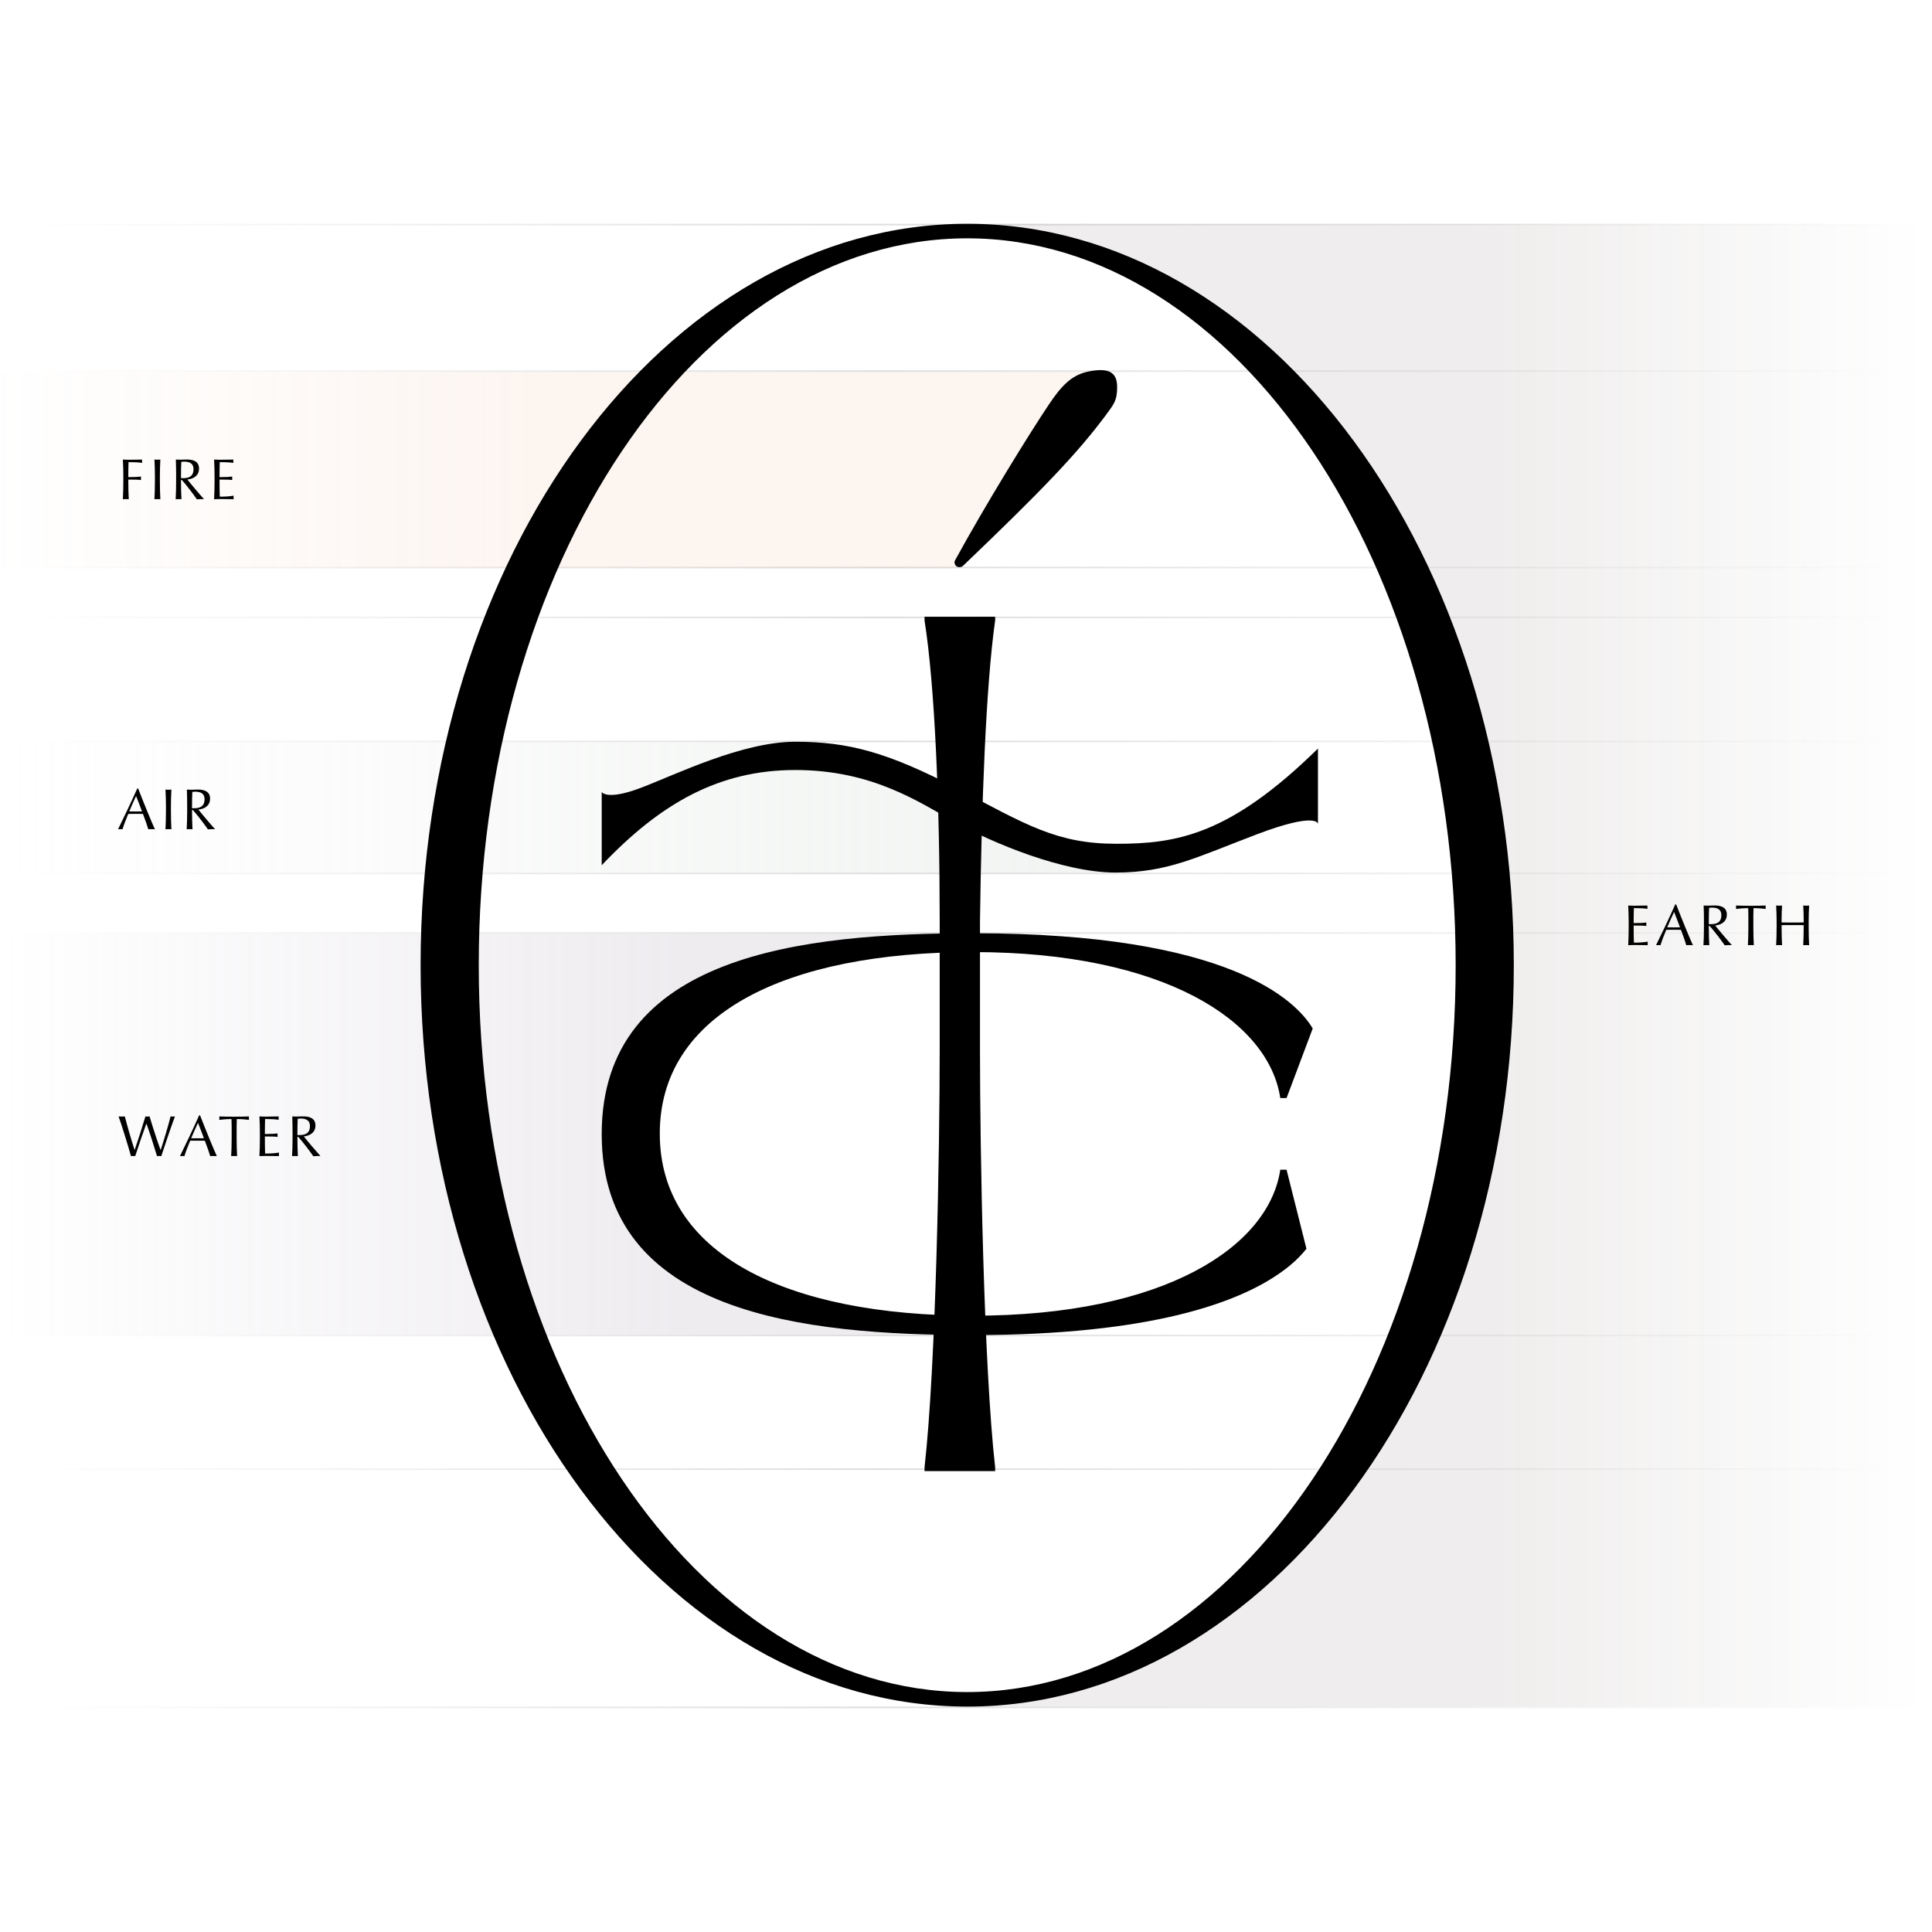 <svg width="1200" height="1200" viewBox="0 0 1200 1200" fill="none" xmlns="http://www.w3.org/2000/svg">
<rect x="0" y="0" width="1200" height="1200" fill="#333333" stroke="none"/>
<g clip-path="url(#clip0_423_51)">
<rect width="1200" height="1200" fill="white"/>
<g opacity="0.25">
<line x1="1189" y1="352.5" x2="12" y2="352.5" stroke="url(#paint0_linear_423_51)"/>
<line x1="1189" y1="230.5" x2="12" y2="230.5" stroke="url(#paint1_linear_423_51)"/>
<line x1="1189" y1="139.5" x2="12" y2="139.5" stroke="url(#paint2_linear_423_51)"/>
<line x1="1189" y1="1060.5" x2="12" y2="1060.5" stroke="url(#paint3_linear_423_51)"/>
<line x1="1189" y1="383.5" x2="12" y2="383.5" stroke="url(#paint4_linear_423_51)"/>
<line x1="1189" y1="912.5" x2="12" y2="912.5" stroke="url(#paint5_linear_423_51)"/>
<line x1="1189" y1="460.5" x2="12" y2="460.5" stroke="url(#paint6_linear_423_51)"/>
<line x1="1189" y1="542.5" x2="12" y2="542.5" stroke="url(#paint7_linear_423_51)"/>
<line x1="1189" y1="579.5" x2="12" y2="579.5" stroke="url(#paint8_linear_423_51)"/>
<line x1="1189" y1="829.5" x2="12" y2="829.5" stroke="url(#paint9_linear_423_51)"/>
</g>
<path opacity="0.1" d="M601 139L1190 139V1060L601 1060L715.951 1028.31L837.115 922.036L909.192 746.785L920.997 598.879L897.386 409.334L837.115 285.664L722.164 171.316L601 139Z" fill="url(#paint10_linear_423_51)"/>
<path d="M1023.44 587.072C1023.41 586.532 1023.41 586.208 1023.41 585.992C1023.41 585.776 1023.41 585.452 1023.44 584.876C1020.85 585.344 1018.01 585.488 1014.84 585.488C1014.77 584.084 1014.7 579.44 1014.7 576.236V574.868C1018.91 574.868 1021.25 574.94 1022.58 575.156C1022.54 574.796 1022.54 574.4 1022.54 574.076C1022.54 573.752 1022.54 573.392 1022.58 572.996C1021.25 573.176 1018.91 573.356 1014.7 573.356V572.204C1014.7 569.324 1014.77 565.688 1014.84 564.032C1018.26 564.032 1021.72 564.212 1023.26 564.536C1023.23 564.176 1023.23 563.78 1023.23 563.492C1023.23 563.168 1023.23 562.844 1023.26 562.448C1020.89 562.52 1017.25 562.556 1014.88 562.556C1013.76 562.556 1012.14 562.484 1011.31 562.448C1011.49 565.328 1011.6 569.36 1011.6 572.6V576.2C1011.6 579.44 1011.49 584.192 1011.31 587.072C1012.14 587.036 1014.16 586.964 1015.06 586.964C1018.12 586.964 1021.21 587.036 1023.44 587.072ZM1051.47 587C1049.67 583.22 1044.34 570.152 1041.1 561.764H1040.52C1036.81 570.116 1032.64 578.828 1028.64 587L1028.71 587.072C1029.04 587.036 1029.61 587 1030.08 587C1030.48 587 1030.98 587.036 1031.38 587.072C1032.03 584.84 1033.39 581.204 1034.94 577.532C1036.42 577.496 1037.79 577.496 1039.26 577.496C1040.85 577.496 1042.79 577.496 1044.05 577.532C1045.35 580.916 1046.68 584.624 1047.4 587.072C1048.01 587.036 1048.66 587 1049.2 587C1049.77 587 1050.75 587.036 1051.36 587.072L1051.47 587ZM1043.47 575.984C1042.47 576.02 1040.74 576.02 1039.41 576.02C1038.18 576.02 1036.6 576.02 1035.55 575.984C1036.63 573.356 1038.72 568.712 1039.8 566.408C1040.92 569.144 1042.75 574.004 1043.47 575.984ZM1075.56 586.892C1073.33 584.48 1067.03 577.064 1065.34 574.832C1068.79 574.472 1072.57 572.744 1072.57 568.028C1072.57 563.744 1069.22 562.412 1065.16 562.412C1064.62 562.412 1063.9 562.448 1063.14 562.448C1062.42 562.484 1061.7 562.52 1061.09 562.52C1060.26 562.52 1059.36 562.484 1058.17 562.448C1058.32 565.328 1058.35 569.36 1058.35 572.6V576.2C1058.35 579.44 1058.24 584.192 1058.06 587.072C1058.6 587.036 1059.32 587 1059.9 587C1060.48 587 1061.2 587.036 1061.66 587.072C1061.48 584.192 1061.38 579.404 1061.38 576.2V575.084C1061.7 575.084 1061.92 575.12 1062.02 575.264C1064.83 578.36 1069.66 584.768 1071.24 587.144C1071.78 587.072 1073.11 587 1073.69 587C1074.19 587 1074.7 587 1075.45 587.036L1075.56 586.892ZM1069.15 568.424C1069.15 573.14 1065.95 574.004 1062.64 574.004H1061.38V572.6C1061.38 570.368 1061.41 566.084 1061.56 563.888C1062.2 563.78 1062.89 563.744 1063.39 563.744C1066.06 563.744 1069.15 564.428 1069.15 568.424ZM1096.71 564.572C1096.67 564.104 1096.67 563.78 1096.67 563.492C1096.67 563.204 1096.67 562.952 1096.71 562.448C1094.62 562.556 1090.59 562.592 1087.49 562.592C1084.47 562.592 1080.44 562.556 1078.28 562.448C1078.31 562.952 1078.31 563.204 1078.31 563.492C1078.31 563.78 1078.31 564.104 1078.28 564.572C1079.93 564.32 1083.24 564.068 1085.84 564.068C1085.91 565.472 1085.94 567.344 1085.94 568.352V576.2C1085.94 579.44 1085.84 584.192 1085.66 587.072C1086.16 587.036 1086.92 587 1087.49 587C1088.07 587 1088.79 587.036 1089.33 587.072C1089.15 584.192 1089.04 579.404 1089.04 576.2V568.352C1089.04 567.38 1089.08 565.508 1089.15 564.068C1091.78 564.068 1095.09 564.32 1096.71 564.572ZM1123.68 587.072C1123.5 584.192 1123.4 579.44 1123.4 576.2V572.6C1123.4 569.36 1123.5 565.328 1123.68 562.448C1123.18 562.484 1122.42 562.52 1121.85 562.52C1121.27 562.52 1120.55 562.484 1120.01 562.448C1120.19 565.328 1120.3 568.244 1120.3 571.484V572.96C1118.82 572.996 1115.66 572.996 1113.46 572.996C1111.3 572.996 1108.06 572.996 1106.58 572.96V571.484C1106.58 568.244 1106.69 565.328 1106.87 562.448C1106.37 562.484 1105.61 562.52 1105.07 562.52C1104.5 562.52 1103.74 562.484 1103.2 562.448C1103.38 565.328 1103.49 569.36 1103.49 572.6V576.2C1103.49 579.44 1103.38 584.192 1103.2 587.072C1103.74 587.036 1104.5 587 1105.07 587C1105.61 587 1106.37 587.036 1106.87 587.072C1106.69 584.192 1106.58 579.44 1106.58 576.236V574.616C1108.06 574.58 1110.98 574.58 1113.46 574.58C1115.94 574.58 1118.82 574.58 1120.3 574.616V576.236C1120.3 579.476 1120.19 584.192 1120.01 587.072C1120.55 587.036 1121.27 587 1121.85 587C1122.42 587 1123.18 587.036 1123.68 587.072Z" fill="black"/>
<path opacity="0.1" d="M688 231L-6.5 231V353H593.508L688 231Z" fill="url(#paint11_linear_423_51)"/>
<path opacity="0.3" d="M687 542H-593V461H503.699L687 542Z" fill="url(#paint12_linear_423_51)"/>
<path opacity="0.2" d="M596 580H-593V829H591.028L516.443 815.928L428.185 778.577L400.837 700.765L428.185 631.045L508.985 595.562L596 580Z" fill="url(#paint13_linear_423_51)"/>
<path fill-rule="evenodd" clip-rule="evenodd" d="M600.751 1060C788.255 1060 940.257 853.827 940.257 599.5C940.257 345.173 788.255 139 600.751 139C413.247 139 261.245 345.173 261.245 599.5C261.245 853.827 413.247 1060 600.751 1060ZM600.751 1050.97C768.307 1050.97 904.139 848.839 904.139 599.499C904.139 350.158 768.307 148.028 600.751 148.028C433.194 148.028 297.362 350.158 297.362 599.499C297.362 848.839 433.194 1050.97 600.751 1050.97Z" fill="black"/>
<path d="M811.456 775.611C807.881 780.161 802.682 785.36 795.208 790.56C769.536 808.758 715.592 829.23 604.454 829.23C499.491 829.23 373.73 816.232 373.73 704.444C373.73 592.657 499.166 579.658 604.454 579.658C764.336 579.658 805.282 621.903 815.356 638.802L799.107 682.022H795.208C788.059 634.252 723.066 591.357 604.454 591.357C487.792 591.357 409.801 629.703 409.801 704.119C409.801 778.536 487.792 817.207 604.454 817.207C723.391 817.207 788.059 774.311 795.208 726.542H799.107L811.456 775.611Z" fill="black"/>
<path d="M618.11 385.334V383.059H616.485C609.986 383.059 601.862 383.059 596.987 383.059C590.488 383.059 580.739 383.059 575.865 383.059H574.24V385.334C580.739 426.279 583.664 500.046 583.664 572.188V650.829C583.664 714.197 581.389 848.082 574.24 911.45V913.725H575.865C580.739 913.725 590.488 913.725 596.987 913.725C601.862 913.725 609.986 913.725 616.485 913.725H618.11V911.45C610.961 847.757 608.686 714.197 608.686 650.829V572.188C609.661 500.046 612.26 426.604 618.11 385.334Z" fill="black"/>
<path d="M373.73 537.411V491.916C373.73 491.916 376.655 497.441 398.102 489.317C419.55 481.192 460.82 460.72 493.967 460.72C527.113 460.72 551.16 467.219 594.38 489.641C637.6 512.389 656.448 524.088 693.494 524.088C730.54 524.088 763.686 518.888 818.605 464.944V511.739C818.605 511.739 818.28 503.94 780.584 518.238C742.889 532.537 725.341 541.961 692.844 541.961C660.348 541.961 616.153 523.438 593.405 510.764C570.658 498.091 541.736 478.268 493.967 478.268C446.197 478.268 409.801 499.39 373.73 537.411Z" fill="black"/>
<path d="M594.087 351.745C595.247 352.49 596.904 352.461 598.035 351.549C646.75 304.998 668.975 281.856 686.725 258.026C691.58 251.312 693.877 249.157 693.877 240.5C693.877 232.904 690.72 227.552 675.48 230.877C665.003 233.163 658.63 240.541 651.362 251.44C639.309 269.37 612.282 313.184 593.255 347.935C592.511 349.096 592.857 350.683 594.087 351.745Z" fill="black"/>
<path d="M88.264 287.536C88.228 287.068 88.228 286.744 88.228 286.528C88.228 286.276 88.228 285.988 88.264 285.448C85.888 285.52 82.252 285.556 79.876 285.556C78.76 285.556 77.14 285.484 76.312 285.448C76.492 288.328 76.6 292.36 76.6 295.6V299.2C76.6 302.44 76.492 307.192 76.312 310.072C76.852 310.036 77.608 310 78.184 310C78.724 310 79.48 310.036 79.984 310.072C79.804 307.192 79.696 302.44 79.696 299.236V297.868C83.908 297.868 86.248 297.94 87.58 298.156C87.544 297.616 87.544 297.292 87.544 297.076C87.544 296.86 87.544 296.536 87.58 295.996C86.248 296.176 83.908 296.356 79.696 296.356V295.24C79.696 292.396 79.768 288.652 79.84 287.032C83.26 287.032 86.716 287.212 88.264 287.536ZM99.598 310.072C99.418 307.192 99.31 302.404 99.31 299.2V295.6C99.31 292.36 99.418 288.328 99.598 285.448C99.094 285.484 98.338 285.52 97.798 285.52C97.222 285.52 96.466 285.484 95.926 285.448C96.106 288.328 96.214 292.36 96.214 295.6V299.2C96.214 302.44 96.106 307.192 95.926 310.072C96.466 310.036 97.222 310 97.798 310C98.338 310 99.094 310.036 99.598 310.072ZM126.603 309.892C124.371 307.48 118.071 300.064 116.379 297.832C119.835 297.472 123.615 295.744 123.615 291.028C123.615 286.744 120.267 285.412 116.199 285.412C115.659 285.412 114.939 285.448 114.183 285.448C113.463 285.484 112.743 285.52 112.131 285.52C111.303 285.52 110.403 285.484 109.215 285.448C109.359 288.328 109.395 292.36 109.395 295.6V299.2C109.395 302.44 109.287 307.192 109.107 310.072C109.647 310.036 110.367 310 110.943 310C111.519 310 112.239 310.036 112.707 310.072C112.527 307.192 112.419 302.404 112.419 299.2V298.084C112.743 298.084 112.959 298.12 113.067 298.264C115.875 301.36 120.699 307.768 122.283 310.144C122.823 310.072 124.155 310 124.731 310C125.235 310 125.739 310 126.495 310.036L126.603 309.892ZM120.195 291.424C120.195 296.14 116.991 297.004 113.679 297.004H112.419V295.6C112.419 293.368 112.455 289.084 112.599 286.888C113.247 286.78 113.931 286.744 114.435 286.744C117.099 286.744 120.195 287.428 120.195 291.424ZM145.107 310.072C145.071 309.532 145.071 309.208 145.071 308.992C145.071 308.776 145.071 308.452 145.107 307.876C142.515 308.344 139.671 308.488 136.503 308.488C136.431 307.084 136.359 302.44 136.359 299.236V297.868C140.571 297.868 142.911 297.94 144.243 298.156C144.207 297.796 144.207 297.4 144.207 297.076C144.207 296.752 144.207 296.392 144.243 295.996C142.911 296.176 140.571 296.356 136.359 296.356V295.204C136.359 292.324 136.431 288.688 136.503 287.032C139.923 287.032 143.379 287.212 144.927 287.536C144.891 287.176 144.891 286.78 144.891 286.492C144.891 286.168 144.891 285.844 144.927 285.448C142.551 285.52 138.915 285.556 136.539 285.556C135.423 285.556 133.803 285.484 132.975 285.448C133.155 288.328 133.263 292.36 133.263 295.6V299.2C133.263 302.44 133.155 307.192 132.975 310.072C133.803 310.036 135.819 309.964 136.719 309.964C139.779 309.964 142.875 310.036 145.107 310.072Z" fill="black"/>
<path d="M96.184 515C94.384 511.22 89.056 498.152 85.816 489.764H85.24C81.532 498.116 77.356 506.828 73.36 515L73.432 515.072C73.756 515.036 74.332 515 74.8 515C75.196 515 75.7 515.036 76.096 515.072C76.744 512.84 78.112 509.204 79.66 505.532C81.136 505.496 82.504 505.496 83.98 505.496C85.564 505.496 87.508 505.496 88.768 505.532C90.064 508.916 91.396 512.624 92.116 515.072C92.728 515.036 93.376 515 93.916 515C94.492 515 95.464 515.036 96.076 515.072L96.184 515ZM88.192 503.984C87.184 504.02 85.456 504.02 84.124 504.02C82.9 504.02 81.316 504.02 80.272 503.984C81.352 501.356 83.44 496.712 84.52 494.408C85.636 497.144 87.472 502.004 88.192 503.984ZM106.454 515.072C106.274 512.192 106.166 507.404 106.166 504.2V500.6C106.166 497.36 106.274 493.328 106.454 490.448C105.95 490.484 105.194 490.52 104.654 490.52C104.078 490.52 103.322 490.484 102.782 490.448C102.962 493.328 103.07 497.36 103.07 500.6V504.2C103.07 507.44 102.962 512.192 102.782 515.072C103.322 515.036 104.078 515 104.654 515C105.194 515 105.95 515.036 106.454 515.072ZM133.459 514.892C131.227 512.48 124.927 505.064 123.235 502.832C126.691 502.472 130.471 500.744 130.471 496.028C130.471 491.744 127.123 490.412 123.055 490.412C122.515 490.412 121.795 490.448 121.039 490.448C120.319 490.484 119.599 490.52 118.987 490.52C118.159 490.52 117.259 490.484 116.071 490.448C116.215 493.328 116.251 497.36 116.251 500.6V504.2C116.251 507.44 116.143 512.192 115.963 515.072C116.503 515.036 117.223 515 117.799 515C118.375 515 119.095 515.036 119.563 515.072C119.383 512.192 119.275 507.404 119.275 504.2V503.084C119.599 503.084 119.815 503.12 119.923 503.264C122.731 506.36 127.555 512.768 129.139 515.144C129.679 515.072 131.011 515 131.587 515C132.091 515 132.595 515 133.351 515.036L133.459 514.892ZM127.051 496.424C127.051 501.14 123.847 502.004 120.535 502.004H119.275V500.6C119.275 498.368 119.311 494.084 119.455 491.888C120.103 491.78 120.787 491.744 121.291 491.744C123.955 491.744 127.051 492.428 127.051 496.424Z" fill="black"/>
<path d="M108.64 693.52L108.568 693.448C108.244 693.484 107.524 693.52 107.164 693.52C106.768 693.52 106.264 693.484 105.94 693.448C104.788 698.416 101.368 709.576 99.82 714.22H99.712C97.984 709.612 94.78 699.856 92.908 693.448C92.512 693.484 92.044 693.52 91.648 693.52C91.252 693.52 90.784 693.484 90.316 693.448C88.696 698.992 85.312 709.504 83.656 714.22H83.584C81.64 708.388 78.94 698.992 77.536 693.448C76.996 693.484 76.384 693.52 75.844 693.52C75.304 693.52 74.62 693.52 73.792 693.448L73.684 693.52C75.7 699.1 79.552 711.592 81.352 718.072C81.748 718.036 82.252 718 82.684 718C83.08 718 83.728 718.036 83.98 718.072C86.068 711.7 88.876 703.42 90.892 697.912H90.964C92.764 702.844 95.752 712.096 97.516 718.072C97.876 718.036 98.416 718 98.848 718C99.28 718 99.82 718.036 100.18 718.072C102.268 711.592 106.732 698.56 108.64 693.52ZM134.642 718C132.842 714.22 127.514 701.152 124.274 692.764H123.698C119.99 701.116 115.814 709.828 111.818 718L111.89 718.072C112.214 718.036 112.79 718 113.258 718C113.654 718 114.158 718.036 114.554 718.072C115.202 715.84 116.57 712.204 118.118 708.532C119.594 708.496 120.962 708.496 122.438 708.496C124.022 708.496 125.966 708.496 127.226 708.532C128.522 711.916 129.854 715.624 130.574 718.072C131.186 718.036 131.834 718 132.374 718C132.95 718 133.922 718.036 134.534 718.072L134.642 718ZM126.65 706.984C125.642 707.02 123.914 707.02 122.582 707.02C121.358 707.02 119.774 707.02 118.73 706.984C119.81 704.356 121.898 699.712 122.978 697.408C124.094 700.144 125.93 705.004 126.65 706.984ZM154.644 695.572C154.608 695.104 154.608 694.78 154.608 694.492C154.608 694.204 154.608 693.952 154.644 693.448C152.556 693.556 148.524 693.592 145.428 693.592C142.404 693.592 138.372 693.556 136.212 693.448C136.248 693.952 136.248 694.204 136.248 694.492C136.248 694.78 136.248 695.104 136.212 695.572C137.868 695.32 141.18 695.068 143.772 695.068C143.844 696.472 143.88 698.344 143.88 699.352V707.2C143.88 710.44 143.772 715.192 143.592 718.072C144.096 718.036 144.852 718 145.428 718C146.004 718 146.724 718.036 147.264 718.072C147.084 715.192 146.976 710.404 146.976 707.2V699.352C146.976 698.38 147.012 696.508 147.084 695.068C149.712 695.068 153.024 695.32 154.644 695.572ZM173.268 718.072C173.232 717.532 173.232 717.208 173.232 716.992C173.232 716.776 173.232 716.452 173.268 715.876C170.676 716.344 167.832 716.488 164.664 716.488C164.592 715.084 164.52 710.44 164.52 707.236V705.868C168.732 705.868 171.072 705.94 172.404 706.156C172.368 705.796 172.368 705.4 172.368 705.076C172.368 704.752 172.368 704.392 172.404 703.996C171.072 704.176 168.732 704.356 164.52 704.356V703.204C164.52 700.324 164.592 696.688 164.664 695.032C168.084 695.032 171.54 695.212 173.088 695.536C173.052 695.176 173.052 694.78 173.052 694.492C173.052 694.168 173.052 693.844 173.088 693.448C170.712 693.52 167.076 693.556 164.7 693.556C163.584 693.556 161.964 693.484 161.136 693.448C161.316 696.328 161.424 700.36 161.424 703.6V707.2C161.424 710.44 161.316 715.192 161.136 718.072C161.964 718.036 163.98 717.964 164.88 717.964C167.94 717.964 171.036 718.036 173.268 718.072ZM198.914 717.892C196.682 715.48 190.382 708.064 188.69 705.832C192.146 705.472 195.926 703.744 195.926 699.028C195.926 694.744 192.578 693.412 188.51 693.412C187.97 693.412 187.25 693.448 186.494 693.448C185.774 693.484 185.054 693.52 184.442 693.52C183.614 693.52 182.714 693.484 181.526 693.448C181.67 696.328 181.706 700.36 181.706 703.6V707.2C181.706 710.44 181.598 715.192 181.418 718.072C181.958 718.036 182.678 718 183.254 718C183.83 718 184.55 718.036 185.018 718.072C184.838 715.192 184.73 710.404 184.73 707.2V706.084C185.054 706.084 185.27 706.12 185.378 706.264C188.186 709.36 193.01 715.768 194.594 718.144C195.134 718.072 196.466 718 197.042 718C197.546 718 198.05 718 198.806 718.036L198.914 717.892ZM192.506 699.424C192.506 704.14 189.302 705.004 185.99 705.004H184.73V703.6C184.73 701.368 184.766 697.084 184.91 694.888C185.558 694.78 186.242 694.744 186.746 694.744C189.41 694.744 192.506 695.428 192.506 699.424Z" fill="black"/>
</g>
<defs>
<linearGradient id="paint0_linear_423_51" x1="12" y1="351.5" x2="1189" y2="351.5" gradientUnits="userSpaceOnUse">
<stop stop-color="#7A7A7A" stop-opacity="0"/>
<stop offset="0.455" stop-color="#7A7A7A"/>
<stop offset="1" stop-color="#7A7A7A" stop-opacity="0"/>
</linearGradient>
<linearGradient id="paint1_linear_423_51" x1="12" y1="229.5" x2="1189" y2="229.5" gradientUnits="userSpaceOnUse">
<stop stop-color="#7A7A7A" stop-opacity="0"/>
<stop offset="0.455" stop-color="#7A7A7A"/>
<stop offset="1" stop-color="#7A7A7A" stop-opacity="0"/>
</linearGradient>
<linearGradient id="paint2_linear_423_51" x1="12" y1="138.5" x2="1189" y2="138.5" gradientUnits="userSpaceOnUse">
<stop stop-color="#7A7A7A" stop-opacity="0"/>
<stop offset="0.455" stop-color="#7A7A7A"/>
<stop offset="1" stop-color="#7A7A7A" stop-opacity="0"/>
</linearGradient>
<linearGradient id="paint3_linear_423_51" x1="12" y1="1059.5" x2="1189" y2="1059.5" gradientUnits="userSpaceOnUse">
<stop stop-color="#7A7A7A" stop-opacity="0"/>
<stop offset="0.455" stop-color="#7A7A7A"/>
<stop offset="1" stop-color="#7A7A7A" stop-opacity="0"/>
</linearGradient>
<linearGradient id="paint4_linear_423_51" x1="12" y1="382.5" x2="1189" y2="382.5" gradientUnits="userSpaceOnUse">
<stop stop-color="#7A7A7A" stop-opacity="0"/>
<stop offset="0.455" stop-color="#7A7A7A"/>
<stop offset="1" stop-color="#7A7A7A" stop-opacity="0"/>
</linearGradient>
<linearGradient id="paint5_linear_423_51" x1="12" y1="911.5" x2="1189" y2="911.5" gradientUnits="userSpaceOnUse">
<stop stop-color="#7A7A7A" stop-opacity="0"/>
<stop offset="0.455" stop-color="#7A7A7A"/>
<stop offset="1" stop-color="#7A7A7A" stop-opacity="0"/>
</linearGradient>
<linearGradient id="paint6_linear_423_51" x1="12" y1="459.5" x2="1189" y2="459.5" gradientUnits="userSpaceOnUse">
<stop stop-color="#7A7A7A" stop-opacity="0"/>
<stop offset="0.455" stop-color="#7A7A7A"/>
<stop offset="1" stop-color="#7A7A7A" stop-opacity="0"/>
</linearGradient>
<linearGradient id="paint7_linear_423_51" x1="12" y1="541.5" x2="1189" y2="541.5" gradientUnits="userSpaceOnUse">
<stop stop-color="#7A7A7A" stop-opacity="0"/>
<stop offset="0.455" stop-color="#7A7A7A"/>
<stop offset="1" stop-color="#7A7A7A" stop-opacity="0"/>
</linearGradient>
<linearGradient id="paint8_linear_423_51" x1="12" y1="578.5" x2="1189" y2="578.5" gradientUnits="userSpaceOnUse">
<stop stop-color="#7A7A7A" stop-opacity="0"/>
<stop offset="0.455" stop-color="#7A7A7A"/>
<stop offset="1" stop-color="#7A7A7A" stop-opacity="0"/>
</linearGradient>
<linearGradient id="paint9_linear_423_51" x1="12" y1="828.5" x2="1189" y2="828.5" gradientUnits="userSpaceOnUse">
<stop stop-color="#7A7A7A" stop-opacity="0"/>
<stop offset="0.455" stop-color="#7A7A7A"/>
<stop offset="1" stop-color="#7A7A7A" stop-opacity="0"/>
</linearGradient>
<linearGradient id="paint10_linear_423_51" x1="934.046" y1="598.878" x2="1198" y2="598.878" gradientUnits="userSpaceOnUse">
<stop stop-color="#66544D"/>
<stop offset="1" stop-color="#66544D" stop-opacity="0"/>
</linearGradient>
<linearGradient id="paint11_linear_423_51" x1="668.131" y1="292" x2="-6" y2="292" gradientUnits="userSpaceOnUse">
<stop offset="0.51" stop-color="#E79F72"/>
<stop offset="1" stop-color="#E79F72" stop-opacity="0"/>
</linearGradient>
<linearGradient id="paint12_linear_423_51" x1="701.913" y1="461" x2="7.5" y2="461" gradientUnits="userSpaceOnUse">
<stop stop-color="#CFD9D1"/>
<stop offset="1" stop-color="#CFD9D1" stop-opacity="0"/>
</linearGradient>
<linearGradient id="paint13_linear_423_51" x1="418.24" y1="704.5" x2="2" y2="704.5" gradientUnits="userSpaceOnUse">
<stop stop-color="#AEA1B4"/>
<stop offset="1" stop-color="#AEA1B4" stop-opacity="0"/>
</linearGradient>
<clipPath id="clip0_423_51">
<rect width="1200" height="1200" fill="white"/>
</clipPath>
</defs>
</svg>
